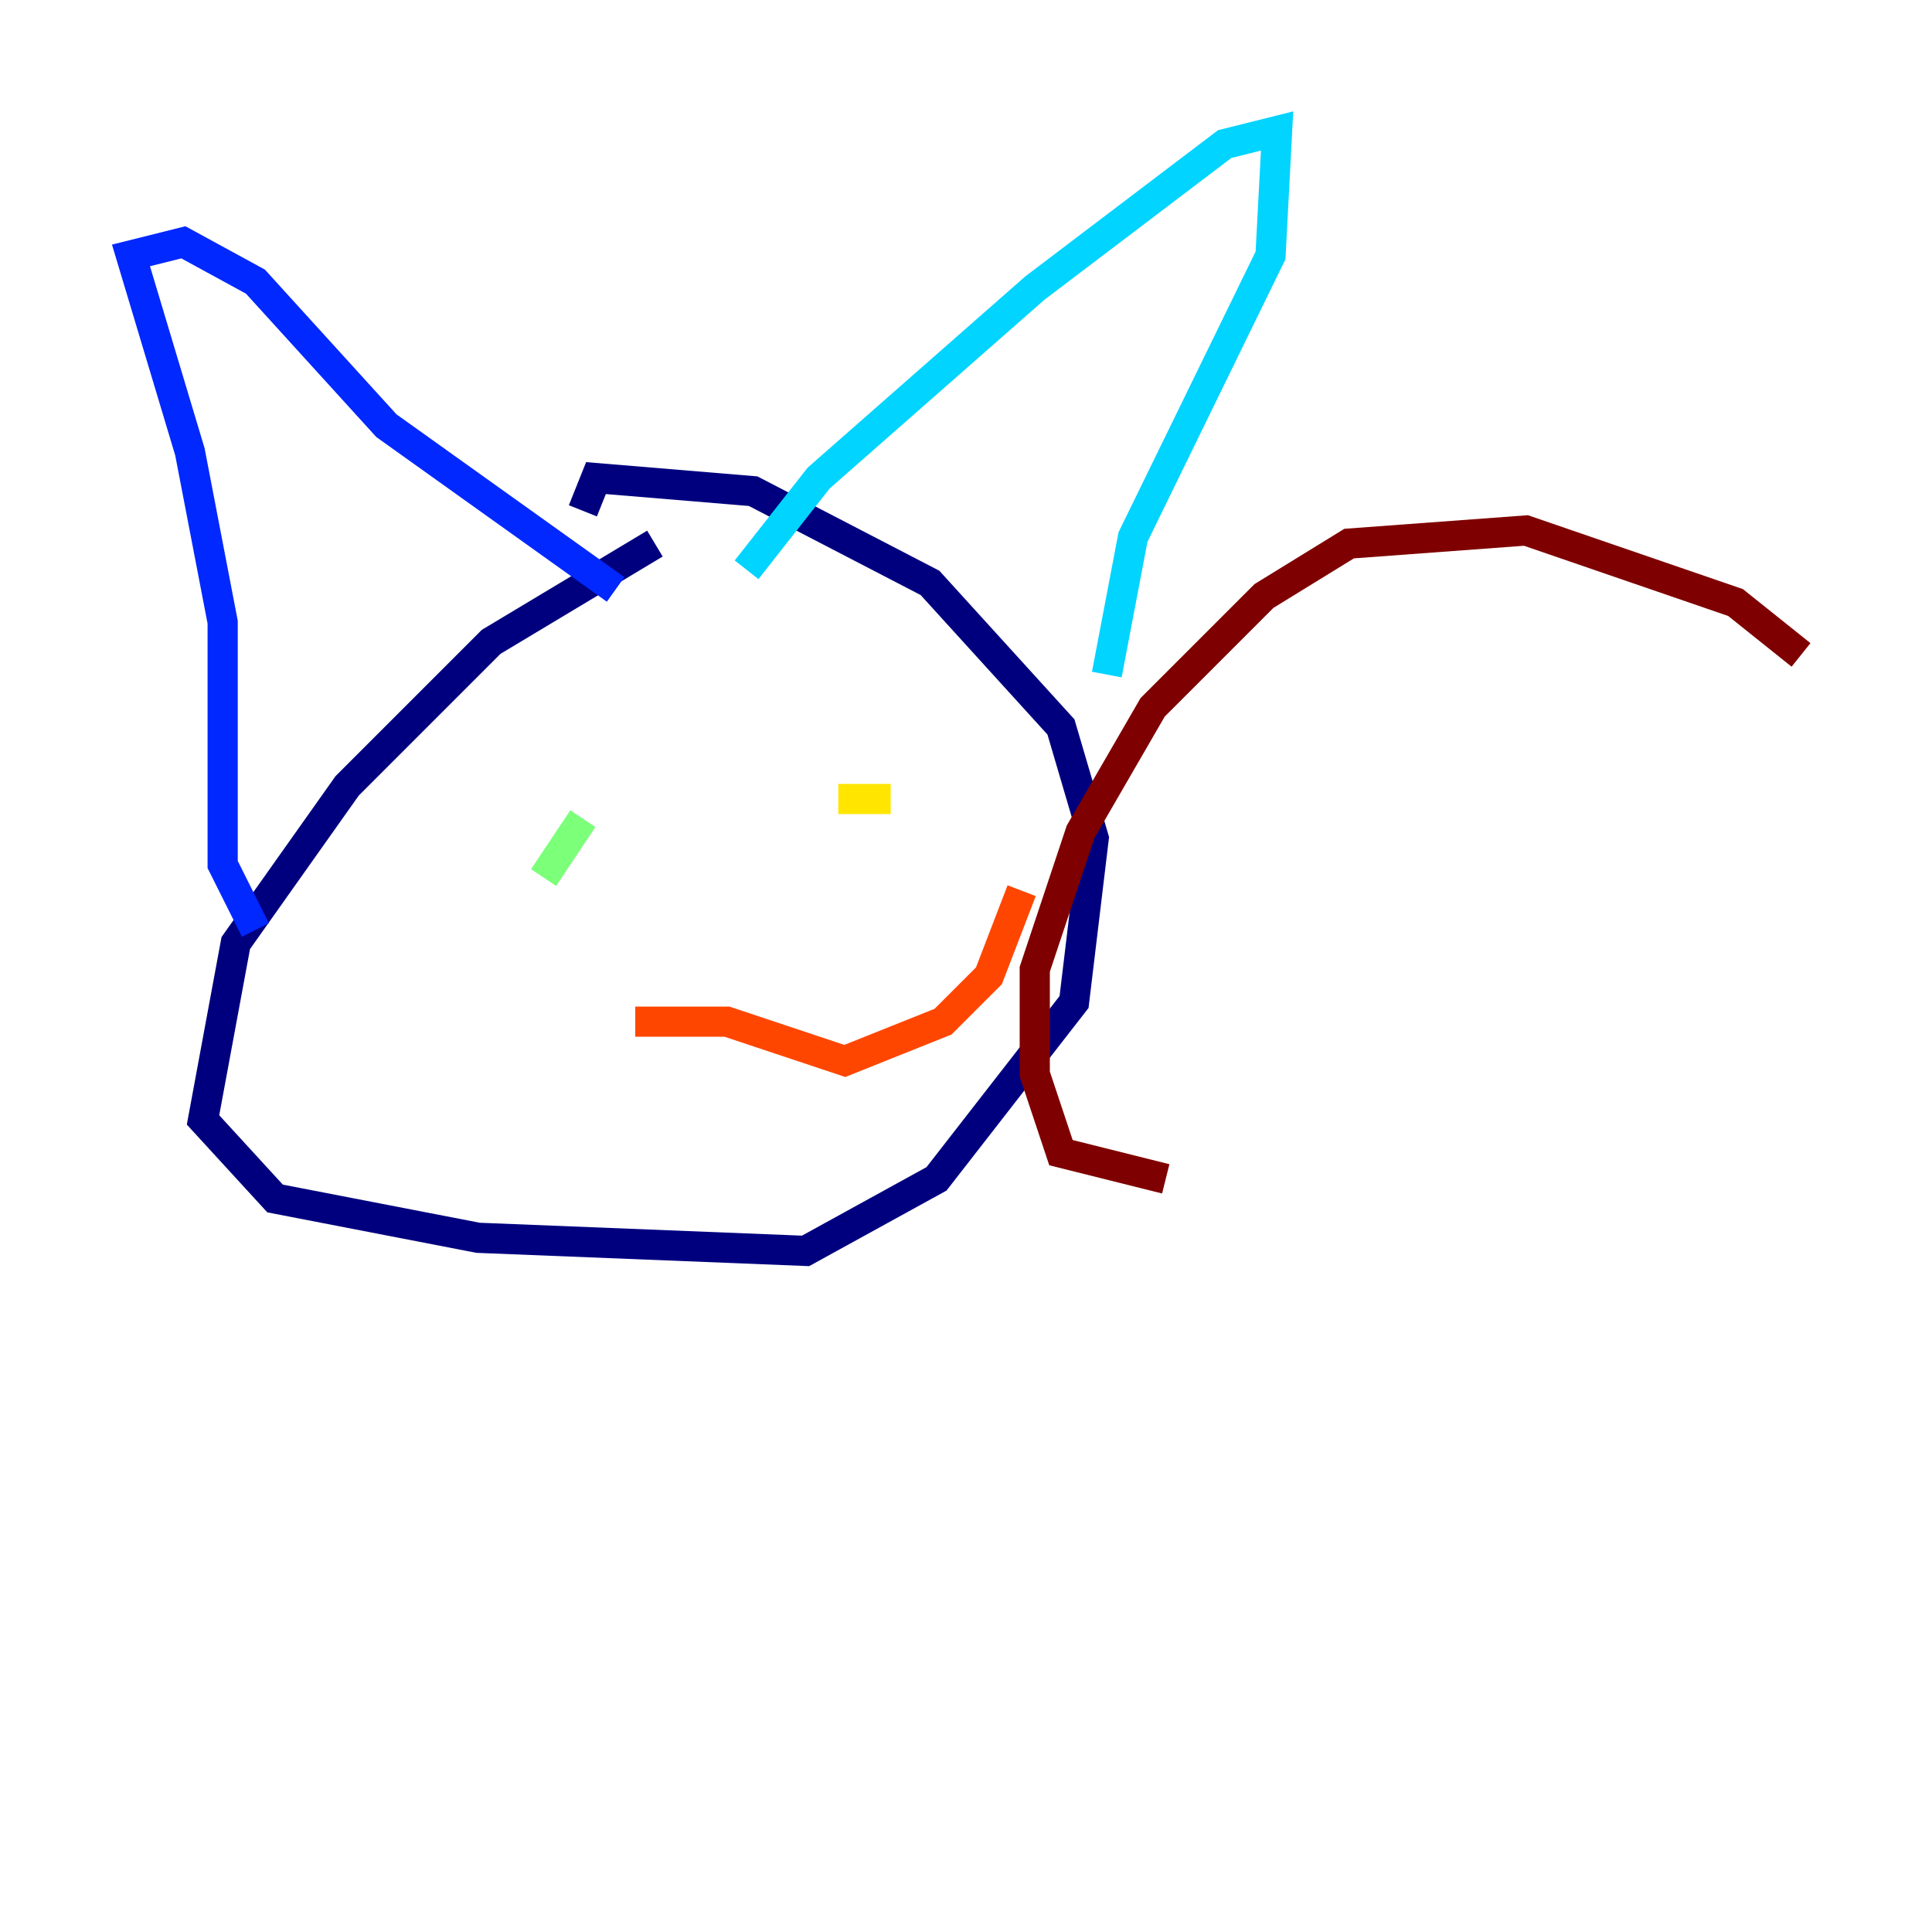 <?xml version="1.0" encoding="utf-8" ?>
<svg baseProfile="tiny" height="128" version="1.2" viewBox="0,0,128,128" width="128" xmlns="http://www.w3.org/2000/svg" xmlns:ev="http://www.w3.org/2001/xml-events" xmlns:xlink="http://www.w3.org/1999/xlink"><defs /><polyline fill="none" points="43.39,36.014 32.542,42.522 22.997,52.068 15.62,62.481 13.451,74.197 18.224,79.403 31.675,82.007 53.37,82.875 62.047,78.102 71.159,66.386 72.461,55.539 70.291,48.163 61.614,38.617 49.898,32.542 39.485,31.675 38.617,33.844" stroke="#00007f" stroke-width="2" /><polyline fill="none" points="16.922,61.614 14.752,57.275 14.752,41.22 12.583,29.939 8.678,16.922 12.149,16.054 16.922,18.658 25.6,28.203 40.786,39.051" stroke="#0028ff" stroke-width="2" /><polyline fill="none" points="49.464,37.749 54.237,31.675 68.556,19.091 81.139,9.546 84.61,8.678 84.176,16.922 75.064,35.58 73.329,44.691" stroke="#00d4ff" stroke-width="2" /><polyline fill="none" points="36.014,58.142 38.617,54.237" stroke="#7cff79" stroke-width="2" /><polyline fill="none" points="55.539,52.936 59.01,52.936" stroke="#ffe500" stroke-width="2" /><polyline fill="none" points="42.088,67.688 48.163,67.688 55.973,70.291 62.481,67.688 65.519,64.651 67.688,59.01" stroke="#ff4600" stroke-width="2" /><polyline fill="none" points="119.322,43.39 114.983,39.919 101.098,35.146 89.383,36.014 83.742,39.485 76.366,46.861 71.593,55.105 68.556,64.217 68.556,71.159 70.291,76.366 77.234,78.102" stroke="#7f0000" stroke-width="2" /></svg>